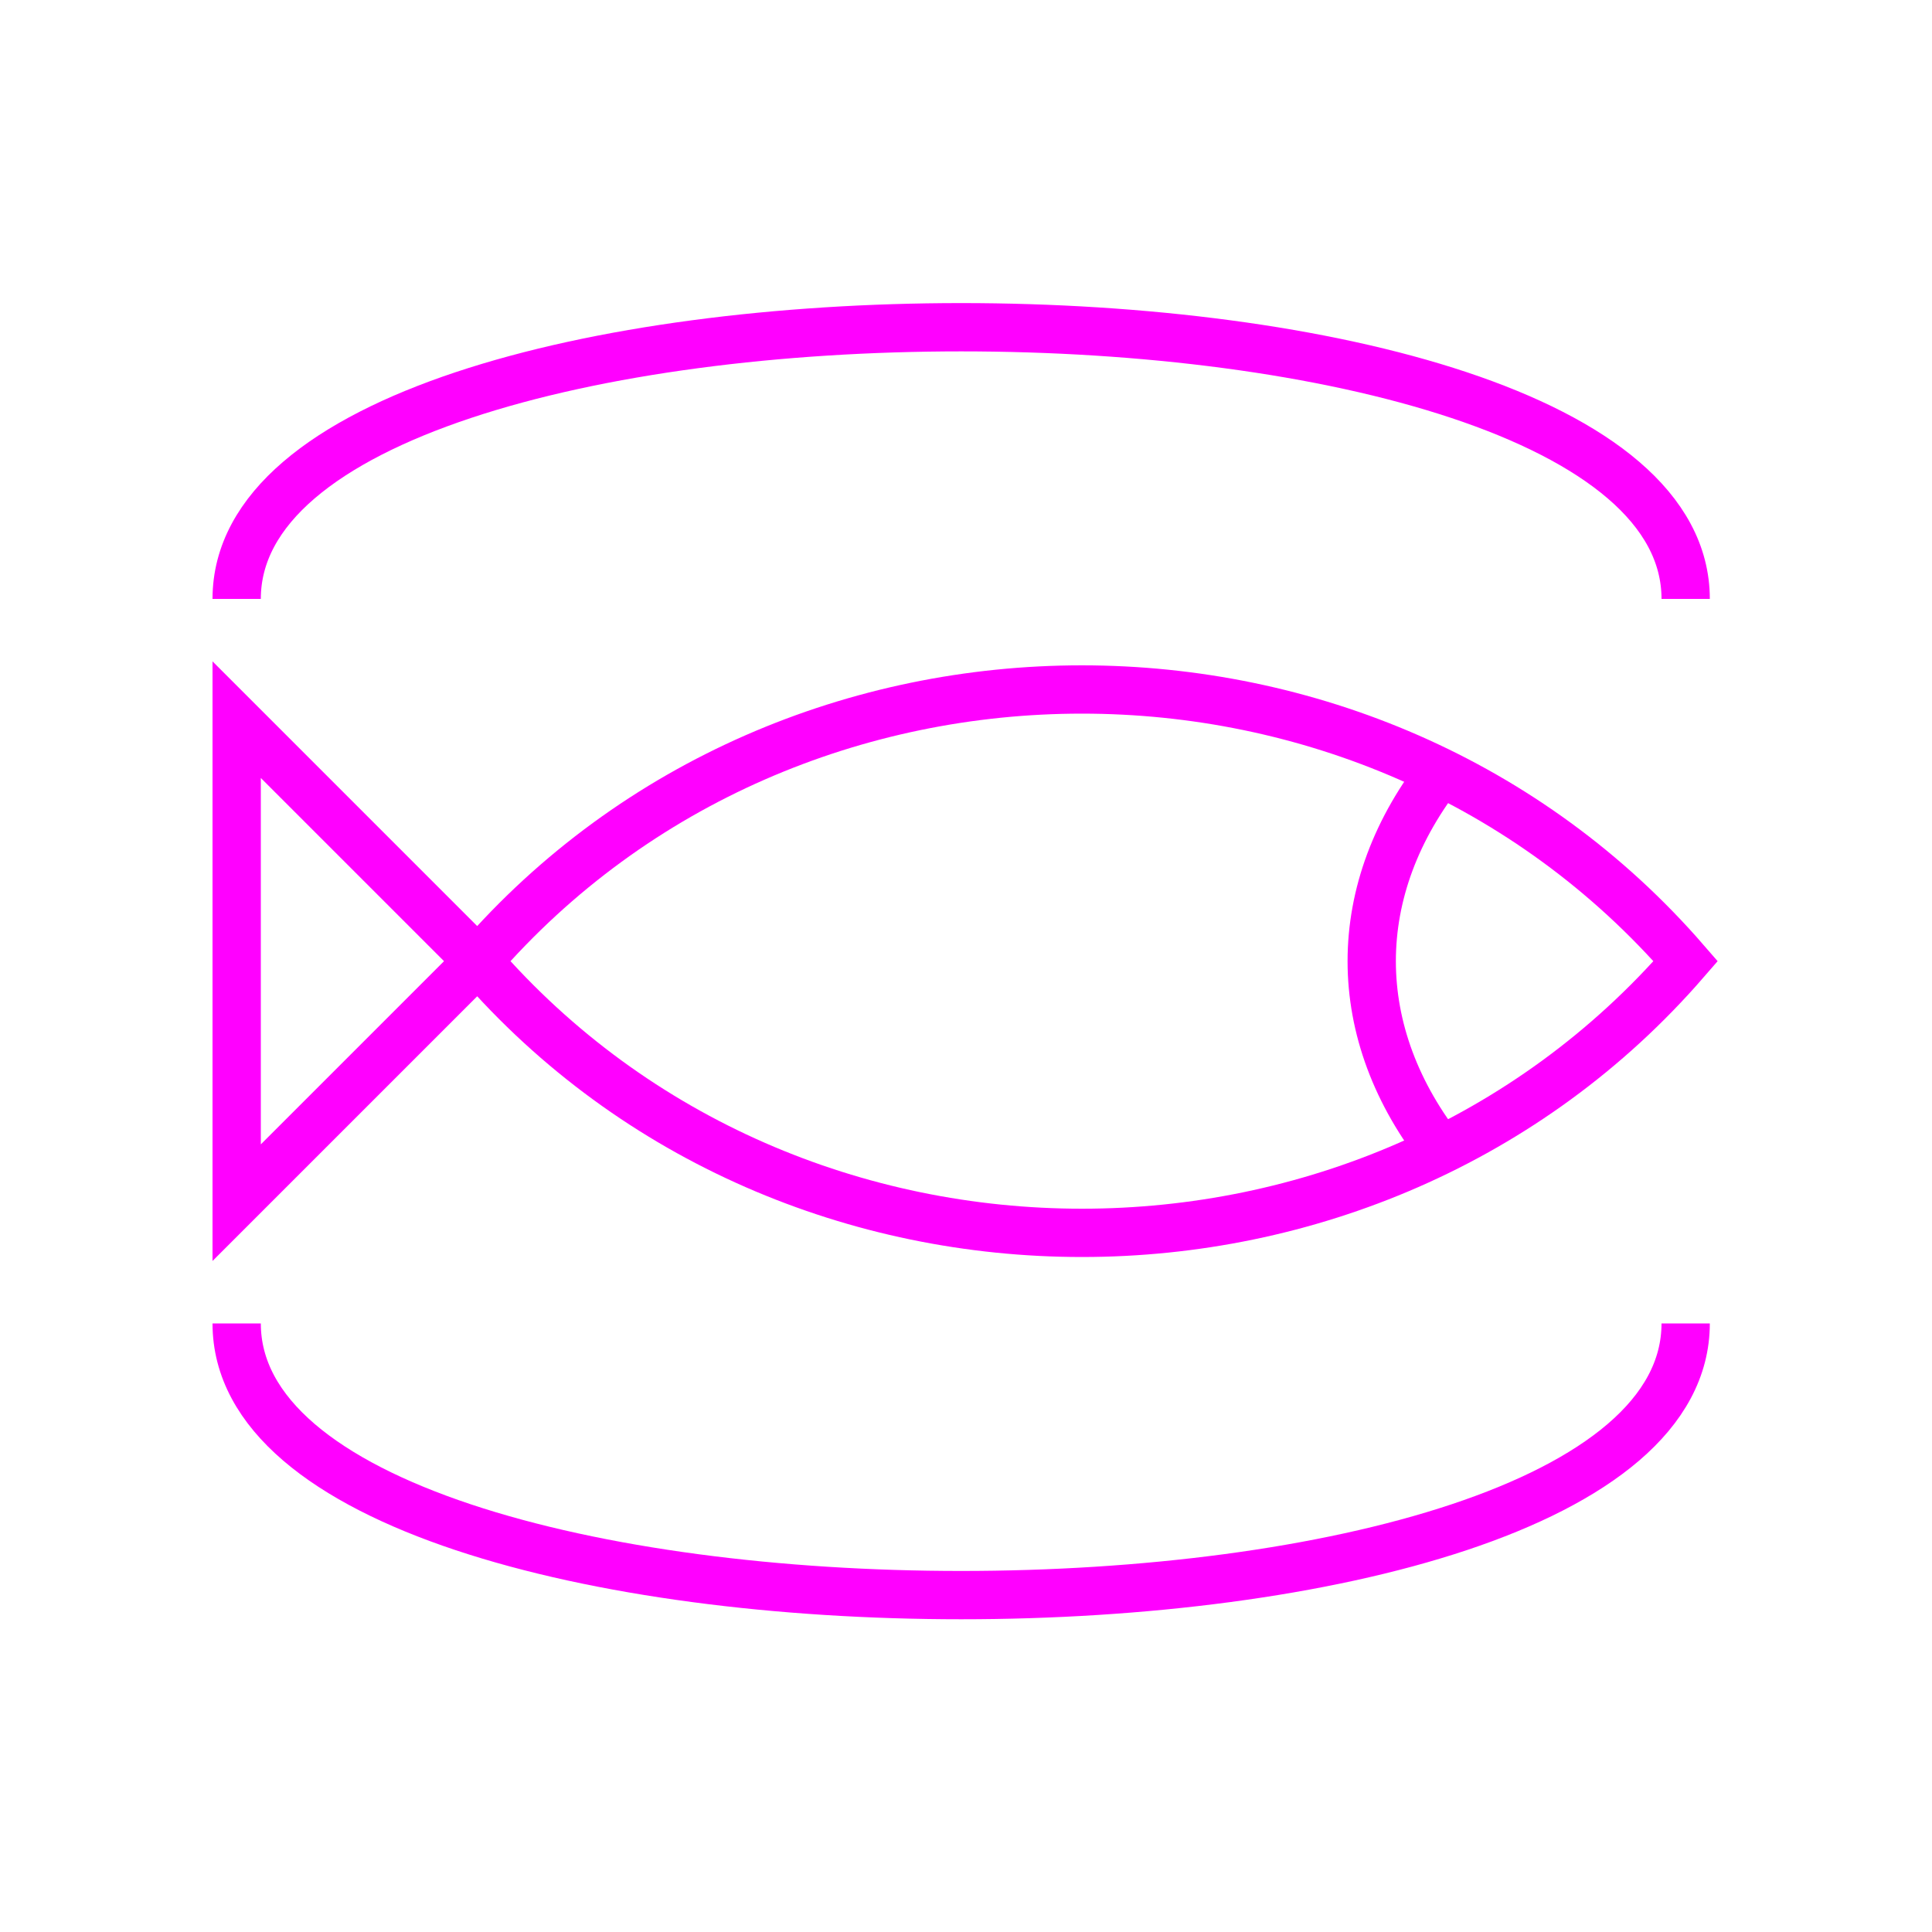 <?xml version="1.0" encoding="utf-8"?>
<!-- Generator: Adobe Illustrator 16.0.0, SVG Export Plug-In . SVG Version: 6.00 Build 0)  -->
<!DOCTYPE svg PUBLIC "-//W3C//DTD SVG 1.1//EN" "http://www.w3.org/Graphics/SVG/1.1/DTD/svg11.dtd">
<svg version="1.1" id="Version_1.0" xmlns="http://www.w3.org/2000/svg" xmlns:xlink="http://www.w3.org/1999/xlink" x="0px" y="0px"
	 width="400px" height="400px" viewBox="0 0 400 400" enable-background="new 0 0 400 400" xml:space="preserve">
<g id="main">
	<path fill="none" stroke="#FF00FF" stroke-width="10" d="M49,249l50-50c65-75,185-75,250,0c-65,75-185,75-250,0l-50-50V249z"/>
	<path fill="none" stroke="#FF00FF" stroke-width="10" d="M299,159c-20,25-20,55,0,80"/>
	<path fill="none" stroke="#FF00FF" stroke-width="10" d="M49,124c0-75,300-75,300,0"/>
	<path fill="none" stroke="#FF00FF" stroke-width="10" d="M49,274c0,75,300,75,300,0"/>
</g>
</svg>
